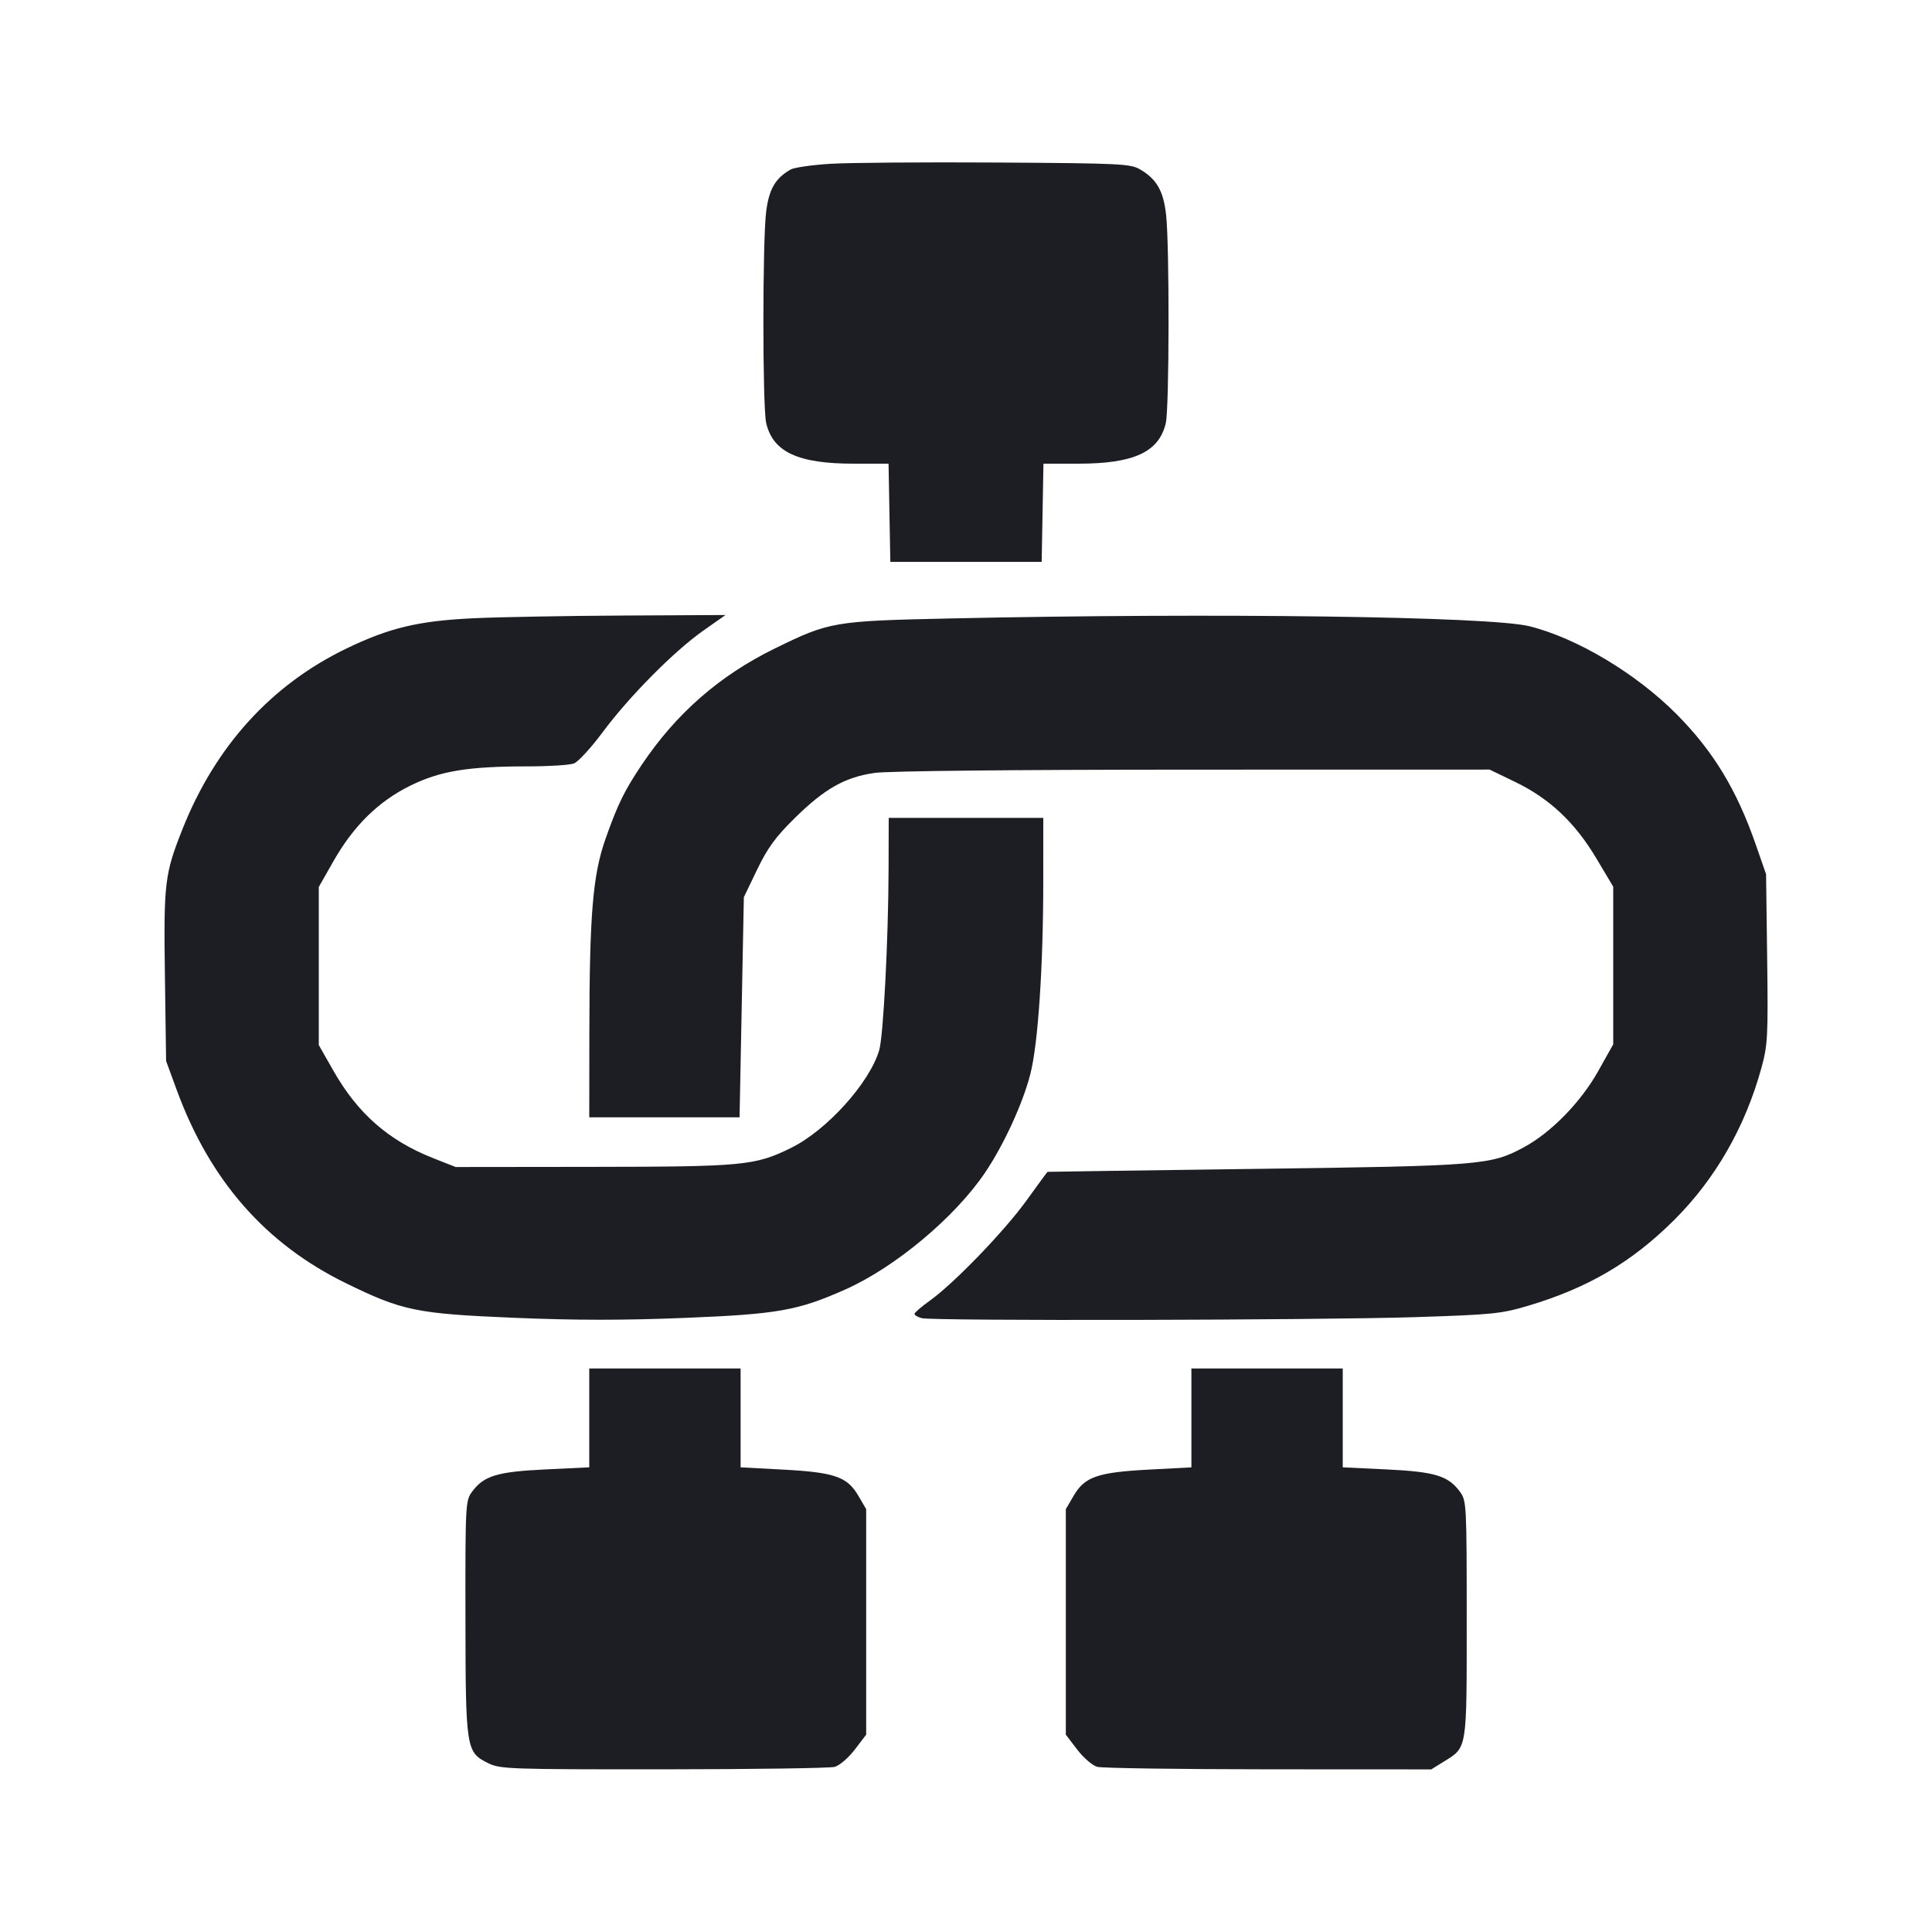 <svg viewBox="0 0 2400 2400" fill="none" xmlns="http://www.w3.org/2000/svg"><path d="M1032.000 203.450 C 1008.900 204.852,986.400 208.085,982.000 210.633 C 963.059 221.601,955.371 234.831,951.790 262.620 C 947.168 298.484,947.156 505.542,951.775 525.447 C 960.147 561.530,991.303 576.000,1060.622 576.000 L 1103.792 576.000 1104.896 637.000 L 1106.000 698.000 1200.000 698.000 L 1294.000 698.000 1295.104 637.000 L 1296.208 576.000 1339.378 576.000 C 1408.697 576.000,1439.853 561.530,1448.225 525.447 C 1452.540 506.852,1452.824 305.101,1448.589 267.018 C 1445.264 237.117,1436.947 222.558,1416.278 210.454 C 1404.298 203.439,1391.818 202.838,1238.696 201.904 C 1148.113 201.352,1055.100 202.047,1032.000 203.450 M588.000 768.026 C 519.781 771.241,483.426 779.931,429.968 805.800 C 336.578 850.993,267.383 927.330,226.615 1030.141 C 204.518 1085.866,203.253 1096.496,204.868 1212.834 L 206.328 1318.000 219.531 1354.000 C 260.784 1466.489,329.733 1545.171,430.000 1594.177 C 500.077 1628.427,517.230 1631.940,639.306 1637.036 C 715.228 1640.206,774.383 1640.228,851.306 1637.116 C 966.251 1632.467,990.997 1628.079,1049.962 1601.892 C 1111.913 1574.379,1186.349 1512.120,1223.822 1456.475 C 1247.119 1421.879,1270.635 1370.618,1279.993 1334.026 C 1289.545 1296.679,1295.957 1200.825,1295.981 1095.000 L 1296.000 1016.000 1200.000 1016.000 L 1104.000 1016.000 1103.819 1079.000 C 1103.565 1167.131,1097.362 1287.185,1092.157 1304.703 C 1080.054 1345.435,1026.944 1404.227,982.562 1426.023 C 937.847 1447.983,923.872 1449.315,736.000 1449.525 L 566.000 1449.715 538.104 1438.699 C 482.633 1416.795,444.473 1383.360,414.158 1330.097 L 396.000 1298.194 396.000 1200.000 L 396.000 1101.806 414.154 1069.903 C 439.305 1025.705,470.252 995.331,510.000 975.832 C 547.157 957.603,581.633 952.000,656.635 952.000 C 682.399 952.000,707.762 950.372,712.996 948.382 C 718.231 946.391,734.342 928.841,748.798 909.382 C 781.687 865.110,837.448 808.841,873.627 783.416 L 901.255 764.000 773.627 764.647 C 703.432 765.002,619.900 766.523,588.000 768.026 M1182.000 768.224 C 1035.265 771.402,1030.488 772.218,962.000 805.817 C 893.661 839.343,839.922 886.367,797.228 950.000 C 775.655 982.155,767.247 999.334,752.230 1041.937 C 736.364 1086.952,732.280 1135.896,732.117 1283.000 L 732.000 1388.000 825.353 1388.000 L 918.706 1388.000 921.374 1251.249 L 924.042 1114.498 940.548 1080.249 C 953.633 1053.098,963.372 1039.782,987.534 1016.000 C 1024.412 979.703,1049.620 965.464,1086.420 960.145 C 1103.130 957.730,1259.130 956.127,1482.212 956.079 L 1850.423 956.000 1882.409 971.468 C 1924.981 992.055,1956.457 1021.709,1983.001 1066.237 L 2004.000 1101.462 2004.000 1199.388 L 2004.000 1297.314 1985.057 1331.062 C 1963.626 1369.243,1926.632 1407.068,1893.003 1425.183 C 1851.766 1447.398,1840.328 1448.320,1560.000 1452.025 C 1418.100 1453.901,1301.673 1455.563,1301.272 1455.718 C 1300.872 1455.873,1289.212 1471.750,1275.360 1491.000 C 1247.869 1529.204,1185.111 1594.267,1155.000 1615.781 C 1144.550 1623.247,1136.000 1630.641,1136.000 1632.212 C 1136.000 1633.782,1140.050 1636.152,1145.000 1637.479 C 1158.348 1641.056,1637.620 1640.050,1758.000 1636.193 C 1853.631 1633.128,1864.895 1631.999,1897.978 1622.164 C 1972.674 1599.958,2027.113 1567.993,2079.931 1515.325 C 2130.988 1464.414,2168.003 1399.817,2188.105 1326.546 C 2195.941 1297.984,2196.483 1287.667,2195.235 1190.817 L 2193.885 1086.000 2181.036 1049.052 C 2157.354 980.951,2128.221 933.012,2082.613 887.094 C 2032.344 836.484,1958.455 792.385,1899.620 777.880 C 1850.332 765.728,1509.178 761.138,1182.000 768.224 M732.000 1761.380 L 732.000 1822.760 677.304 1825.383 C 617.311 1828.260,600.875 1833.300,586.258 1853.299 C 578.265 1864.236,578.006 1869.245,578.196 2009.299 C 578.419 2173.341,578.933 2176.624,606.508 2190.311 C 621.183 2197.594,632.655 2197.995,824.000 2197.906 C 935.100 2197.854,1030.880 2196.488,1036.845 2194.869 C 1042.872 2193.233,1053.980 2183.688,1061.845 2173.387 L 1076.000 2154.850 1076.000 2014.776 L 1076.000 1874.703 1066.112 1857.831 C 1052.400 1834.433,1036.470 1828.952,972.330 1825.566 L 920.000 1822.804 920.000 1761.402 L 920.000 1700.000 826.000 1700.000 L 732.000 1700.000 732.000 1761.380 M1480.000 1761.402 L 1480.000 1822.804 1427.670 1825.566 C 1363.530 1828.952,1347.600 1834.433,1333.888 1857.831 L 1324.000 1874.703 1324.000 2014.776 L 1324.000 2154.850 1338.155 2173.387 C 1346.032 2183.704,1357.119 2193.226,1363.155 2194.858 C 1369.120 2196.472,1464.900 2197.838,1576.000 2197.896 L 1778.000 2198.000 1793.204 2188.548 C 1822.905 2170.083,1822.000 2175.647,1822.000 2011.469 C 1822.000 1869.370,1821.731 1864.219,1813.742 1853.293 C 1799.121 1833.299,1782.683 1828.260,1722.696 1825.383 L 1668.000 1822.760 1668.000 1761.380 L 1668.000 1700.000 1574.000 1700.000 L 1480.000 1700.000 1480.000 1761.402 " fill="#1D1E23" stroke="none" fill-rule="evenodd"/></svg>